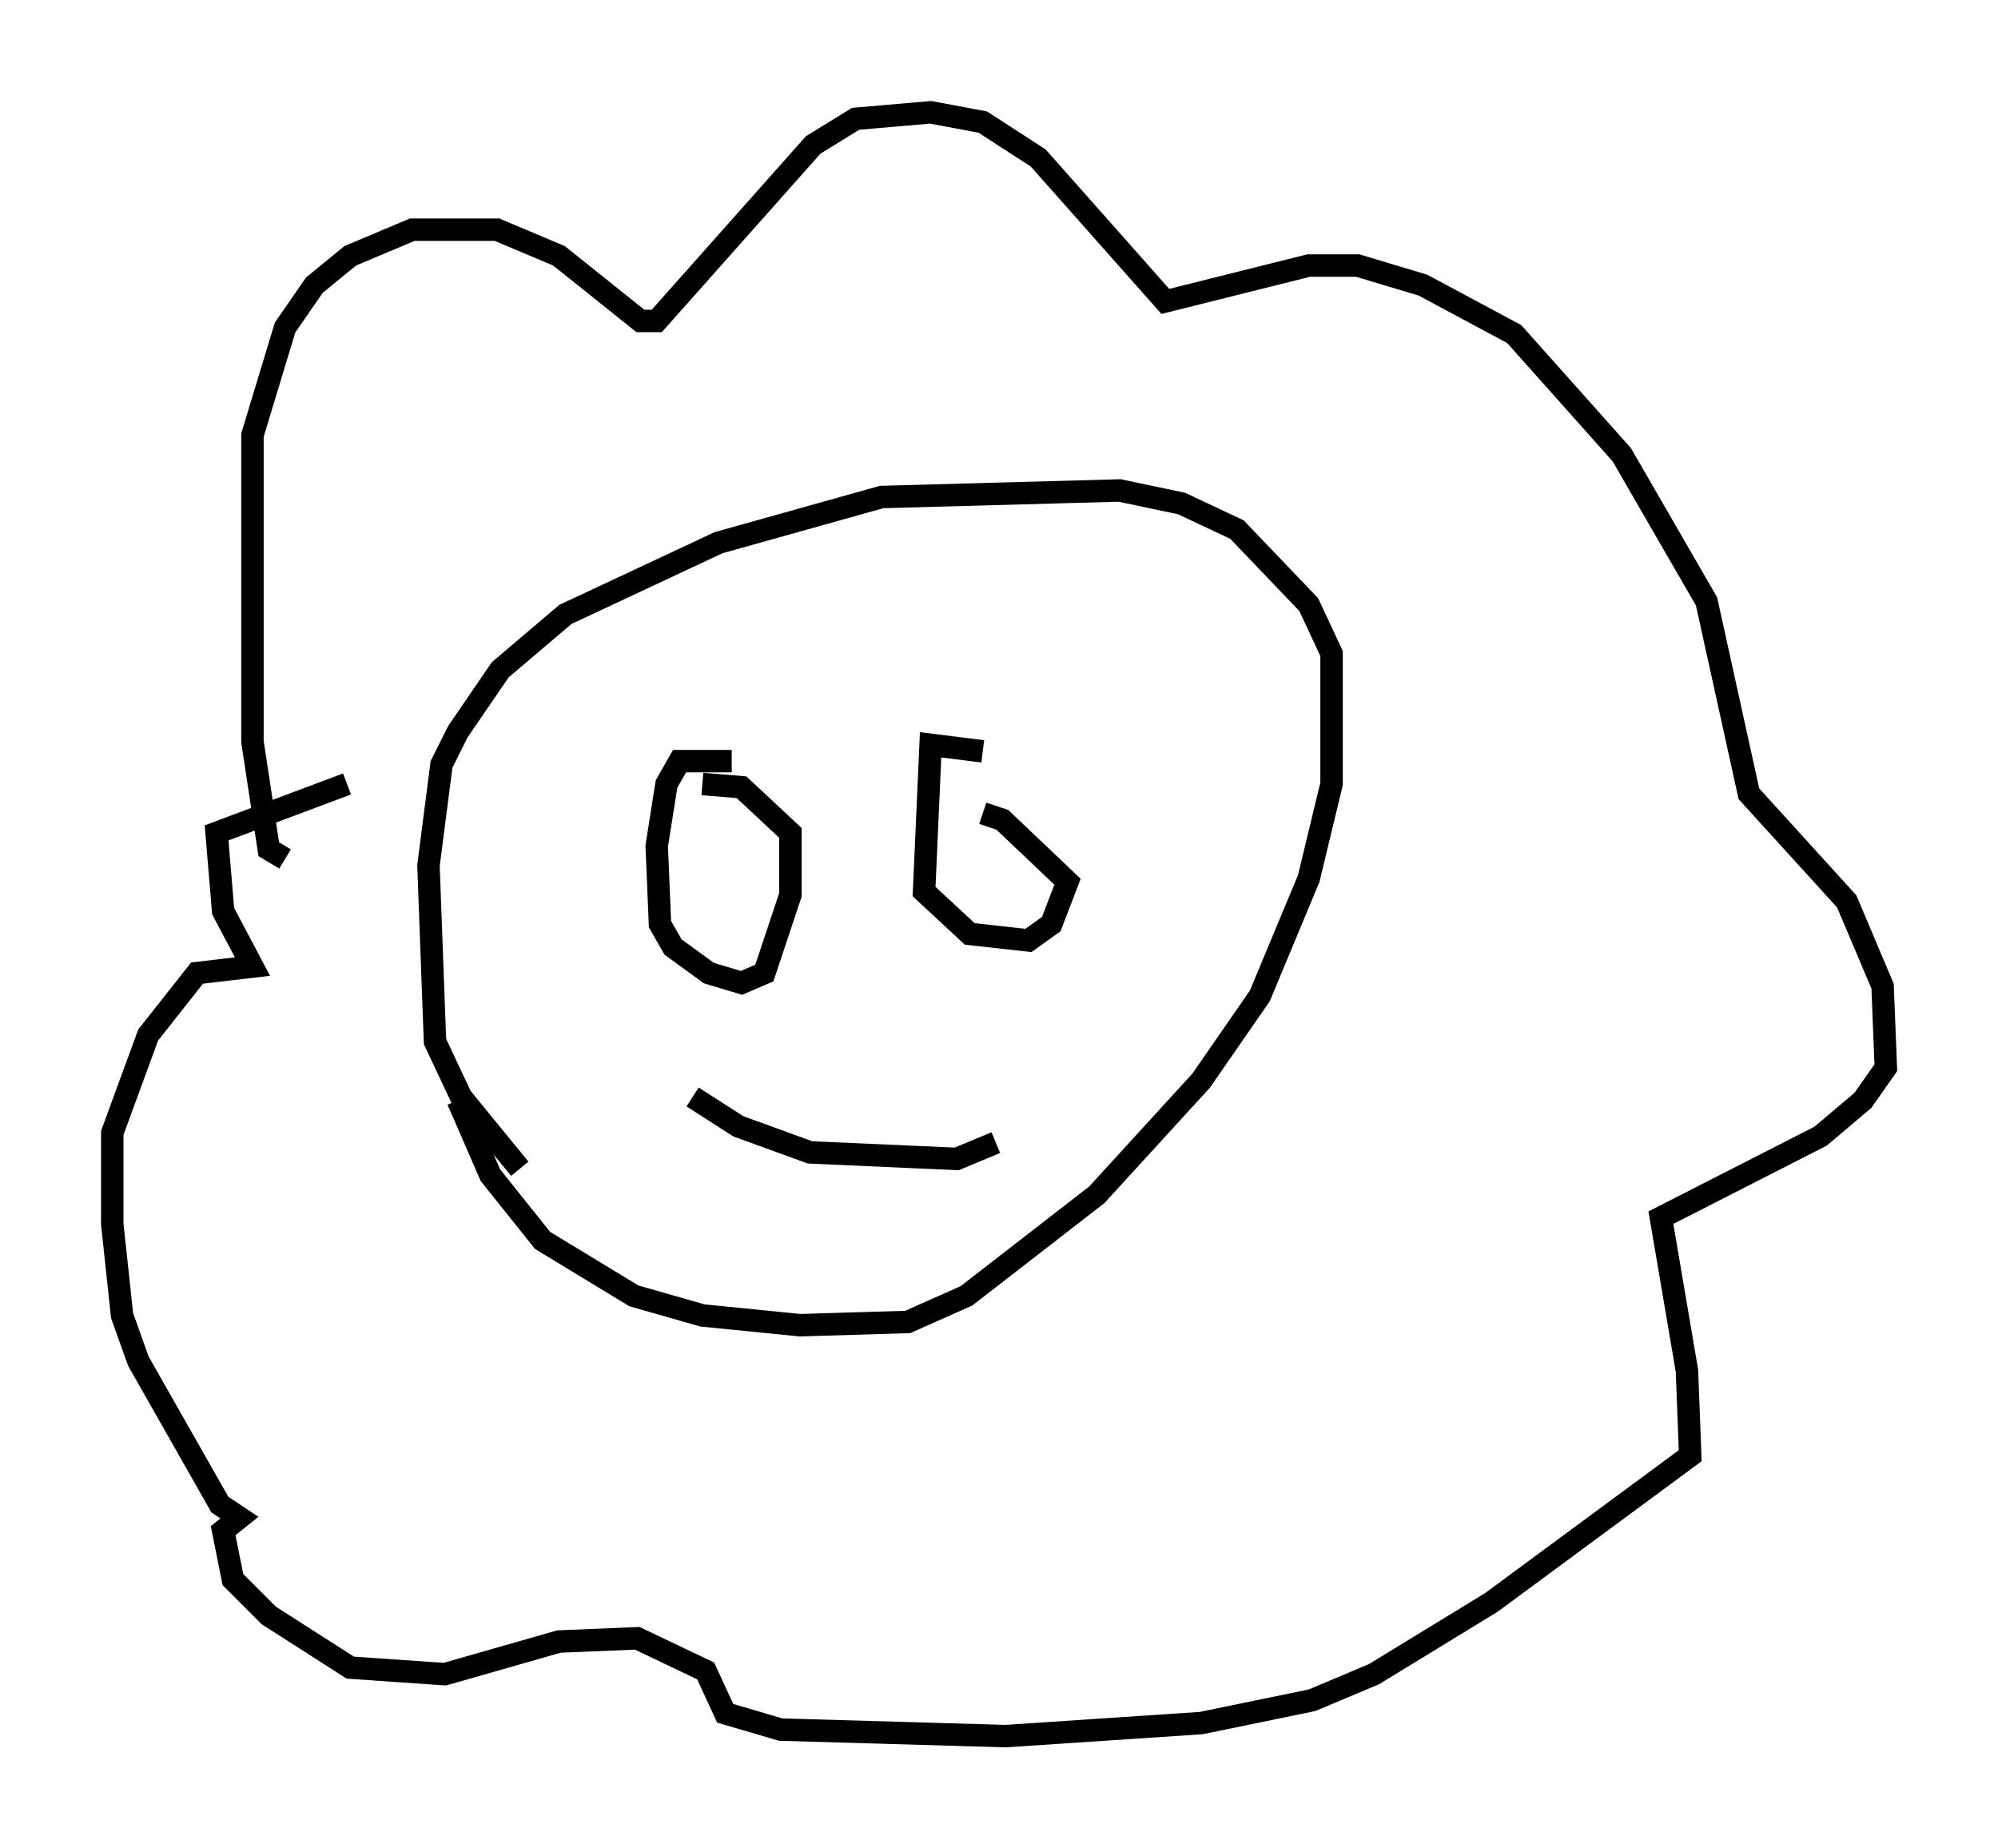 <?xml version="1.0" encoding="utf-8" ?>
<svg baseProfile="full" height="82.335" version="1.1" width="89.017" xmlns="http://www.w3.org/2000/svg" xmlns:ev="http://www.w3.org/2001/xml-events" xmlns:xlink="http://www.w3.org/1999/xlink"><defs /><rect fill="white" height="82.335" width="89.017" x="0" y="0" /><path d="M20.687, 41.603 m-0.291, 7.408 l1.453, 3.341 2.324, 2.905 l4.067, 2.469 3.05, 0.872 l4.358, 0.436 4.793, -0.145 l2.615, -1.162 5.81, -4.503 l4.648, -5.084 2.615, -3.777 l2.179, -5.229 1.017, -4.212 l0.0, -5.81 -1.017, -2.179 l-3.196, -3.341 -2.469, -1.162 l-2.76, -0.581 -10.603, 0.291 l-7.263, 2.034 -6.827, 3.196 l-2.905, 2.469 -1.888, 2.76 l-0.726, 1.453 -0.581, 4.503 l0.291, 7.844 1.162, 2.469 l2.615, 3.196 m-10.458, -13.799 l-0.726, -0.436 -0.726, -4.793 l0.0, -13.654 1.453, -4.793 l1.307, -1.888 1.598, -1.307 l2.76, -1.162 3.777, 0.0 l2.76, 1.162 3.631, 2.905 l0.726, 0.0 6.972, -7.844 l1.888, -1.162 3.341, -0.291 l2.324, 0.436 2.469, 1.598 l5.665, 6.391 6.391, -1.598 l2.179, 0.0 2.905, 0.872 l4.067, 2.179 4.793, 5.374 l3.777, 6.536 1.888, 8.57 l4.358, 4.793 1.598, 3.777 l0.145, 3.631 -1.017, 1.453 l-1.888, 1.598 -7.117, 3.631 l1.162, 6.827 0.145, 3.777 l-8.86, 6.536 -5.229, 3.196 l-2.76, 1.162 -4.939, 1.017 l-8.715, 0.581 -10.022, -0.291 l-2.469, -0.726 -0.872, -1.888 l-3.05, -1.453 -3.486, 0.145 l-5.084, 1.453 -4.212, -0.291 l-3.631, -2.324 -1.598, -1.598 l-0.436, -2.179 0.726, -0.581 l-0.872, -0.581 -3.631, -6.391 l-0.726, -2.034 -0.436, -4.067 l0.0, -4.067 1.598, -4.358 l2.179, -2.76 2.469, -0.291 l-1.307, -2.469 -0.291, -3.486 l5.81, -2.179 m17.14, -1.017 l-2.324, 0.0 -0.581, 1.017 l-0.436, 2.76 0.145, 3.486 l0.581, 1.017 1.598, 1.162 l1.453, 0.436 1.017, -0.436 l1.162, -3.486 0.0, -2.76 l-2.179, -2.034 -1.743, -0.145 m12.492, -1.453 l-2.324, -0.291 -0.291, 6.536 l2.034, 1.888 2.615, 0.291 l1.017, -0.726 0.726, -1.888 l-2.905, -2.76 -0.872, -0.291 m-12.927, 12.637 l2.034, 1.307 3.196, 1.162 l6.536, 0.291 1.743, -0.726 " fill="none" stroke="black" stroke-width="1" /></svg>